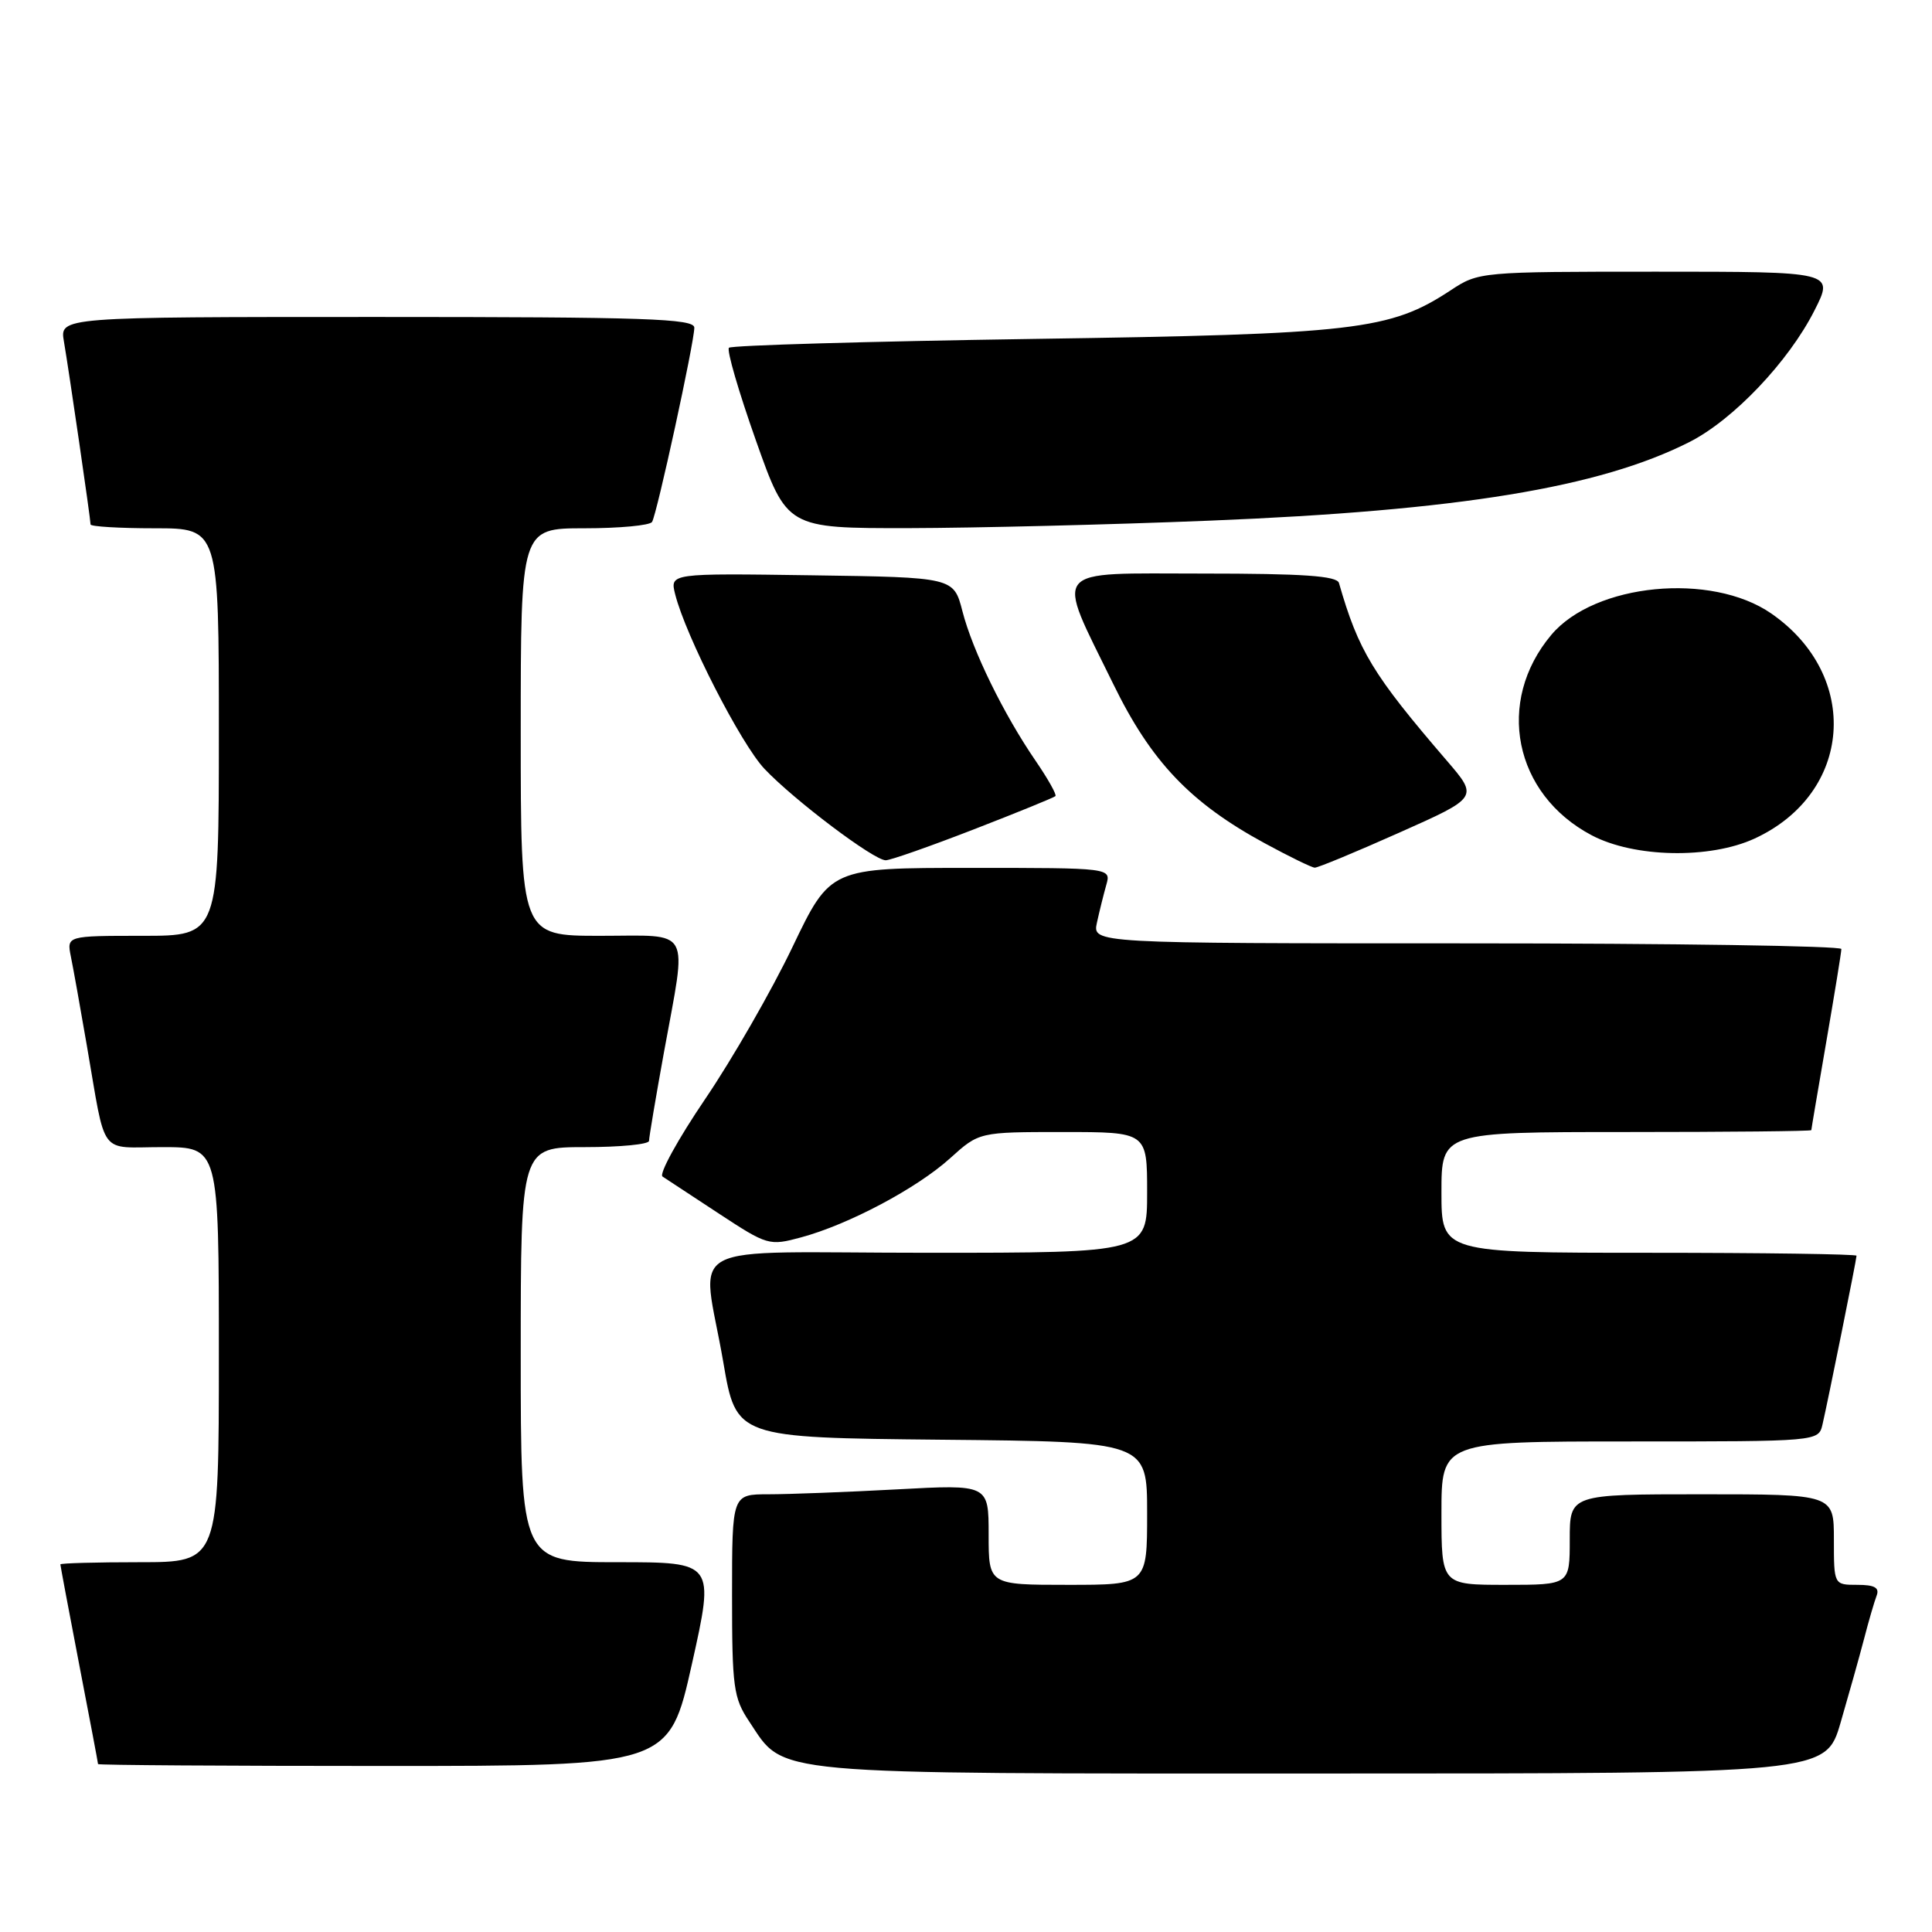 <?xml version="1.0" encoding="UTF-8" standalone="no"?>
<!DOCTYPE svg PUBLIC "-//W3C//DTD SVG 1.1//EN" "http://www.w3.org/Graphics/SVG/1.1/DTD/svg11.dtd" >
<svg xmlns="http://www.w3.org/2000/svg" xmlns:xlink="http://www.w3.org/1999/xlink" version="1.1" viewBox="0 0 256 256">
 <g >
 <path fill="currentColor"
d=" M 243.89 228.25 C 244.97 224.54 246.37 219.56 246.99 217.19 C 247.60 214.82 248.36 212.23 248.66 211.44 C 249.07 210.38 248.40 210.00 246.11 210.00 C 243.00 210.00 243.00 210.00 243.00 204.00 C 243.00 198.00 243.00 198.00 225.50 198.00 C 208.00 198.00 208.00 198.00 208.00 204.00 C 208.00 210.00 208.00 210.00 199.50 210.00 C 191.00 210.00 191.00 210.00 191.00 200.50 C 191.00 191.00 191.00 191.00 215.98 191.00 C 240.96 191.00 240.96 191.00 241.49 188.75 C 242.20 185.71 246.00 166.88 246.00 166.39 C 246.00 166.18 233.62 166.00 218.50 166.00 C 191.00 166.00 191.00 166.00 191.00 158.00 C 191.00 150.00 191.00 150.00 215.50 150.00 C 228.97 150.00 240.00 149.89 240.01 149.75 C 240.01 149.61 240.91 144.32 242.00 138.00 C 243.09 131.68 243.99 126.16 243.99 125.75 C 244.00 125.34 221.67 125.00 194.38 125.00 C 144.75 125.00 144.75 125.00 145.35 122.25 C 145.68 120.74 146.24 118.49 146.59 117.25 C 147.23 115.00 147.23 115.00 128.63 115.00 C 110.03 115.00 110.03 115.00 105.01 125.48 C 102.25 131.25 97.04 140.32 93.43 145.64 C 89.83 150.95 87.29 155.57 87.79 155.90 C 88.29 156.23 91.65 158.44 95.26 160.81 C 101.67 165.02 101.93 165.10 106.14 163.96 C 112.42 162.27 121.49 157.46 125.90 153.47 C 129.74 150.00 129.74 150.00 140.87 150.00 C 152.00 150.00 152.00 150.00 152.00 158.00 C 152.00 166.00 152.00 166.00 123.00 166.00 C 89.39 166.00 93.02 164.06 95.84 180.50 C 97.55 190.50 97.55 190.50 124.78 190.77 C 152.00 191.03 152.00 191.03 152.00 200.52 C 152.00 210.00 152.00 210.00 141.50 210.00 C 131.00 210.00 131.00 210.00 131.00 203.35 C 131.00 196.69 131.00 196.69 118.84 197.35 C 112.16 197.71 104.51 198.00 101.84 198.00 C 97.00 198.00 97.00 198.00 97.00 211.35 C 97.00 223.57 97.19 224.99 99.27 228.10 C 104.07 235.29 100.84 235.00 175.21 235.00 C 241.92 235.00 241.92 235.00 243.89 228.25 Z  M 91.68 220.50 C 94.69 207.00 94.69 207.00 81.84 207.00 C 69.00 207.00 69.00 207.00 69.00 179.50 C 69.00 152.00 69.00 152.00 77.50 152.00 C 82.17 152.00 86.00 151.63 86.00 151.17 C 86.00 150.71 86.89 145.43 87.98 139.42 C 91.05 122.56 91.84 124.00 79.50 124.00 C 69.00 124.00 69.00 124.00 69.00 97.00 C 69.00 70.00 69.00 70.00 77.44 70.00 C 82.08 70.00 86.12 69.62 86.40 69.16 C 87.05 68.10 92.00 45.36 92.00 43.42 C 92.00 42.22 85.61 42.00 49.95 42.00 C 7.91 42.00 7.91 42.00 8.47 45.25 C 9.15 49.21 12.00 68.79 12.00 69.49 C 12.00 69.77 15.82 70.00 20.50 70.00 C 29.00 70.00 29.00 70.00 29.00 97.00 C 29.00 124.00 29.00 124.00 18.92 124.00 C 8.84 124.00 8.84 124.00 9.39 126.75 C 9.70 128.26 10.65 133.55 11.50 138.50 C 14.11 153.54 12.97 152.00 21.52 152.00 C 29.00 152.00 29.00 152.00 29.00 179.50 C 29.00 207.00 29.00 207.00 18.50 207.00 C 12.72 207.00 8.00 207.13 8.00 207.29 C 8.00 207.45 9.12 213.42 10.49 220.54 C 11.87 227.67 12.99 233.61 12.99 233.75 C 13.00 233.89 30.02 234.00 50.83 234.00 C 88.66 234.00 88.66 234.00 91.68 220.50 Z  M 185.41 110.33 C 195.90 105.66 195.90 105.66 191.70 100.78 C 181.90 89.38 180.01 86.27 177.42 77.25 C 177.15 76.31 172.68 76.00 159.42 76.00 C 138.89 76.00 139.80 74.87 147.52 90.65 C 152.54 100.94 157.75 106.40 167.61 111.75 C 170.85 113.51 173.82 114.96 174.21 114.97 C 174.61 114.99 179.65 112.90 185.41 110.33 Z  M 129.00 109.91 C 134.78 107.67 139.66 105.68 139.85 105.49 C 140.04 105.30 138.86 103.20 137.23 100.82 C 132.99 94.64 128.87 86.22 127.53 81.00 C 126.37 76.50 126.37 76.50 107.57 76.23 C 88.77 75.96 88.77 75.96 89.46 78.73 C 90.83 84.22 98.17 98.57 101.30 101.88 C 105.22 106.02 115.80 114.00 117.36 113.99 C 117.99 113.99 123.22 112.15 129.00 109.91 Z  M 232.50 111.11 C 245.48 105.12 246.62 89.55 234.70 81.29 C 226.75 75.79 211.30 77.29 205.56 84.12 C 198.12 92.96 200.59 105.24 210.91 110.68 C 216.54 113.65 226.56 113.85 232.50 111.11 Z  M 160.26 68.99 C 193.32 67.66 211.96 64.60 223.86 58.57 C 229.66 55.63 237.00 47.92 240.43 41.13 C 243.03 36.00 243.03 36.00 219.50 36.00 C 196.18 36.00 195.92 36.02 192.23 38.46 C 184.17 43.76 179.73 44.28 136.83 44.91 C 115.01 45.24 96.90 45.76 96.59 46.08 C 96.27 46.39 97.88 51.91 100.15 58.33 C 104.28 70.00 104.28 70.00 120.39 69.98 C 129.25 69.96 147.19 69.52 160.26 68.99 Z "/>
</g>
</svg>